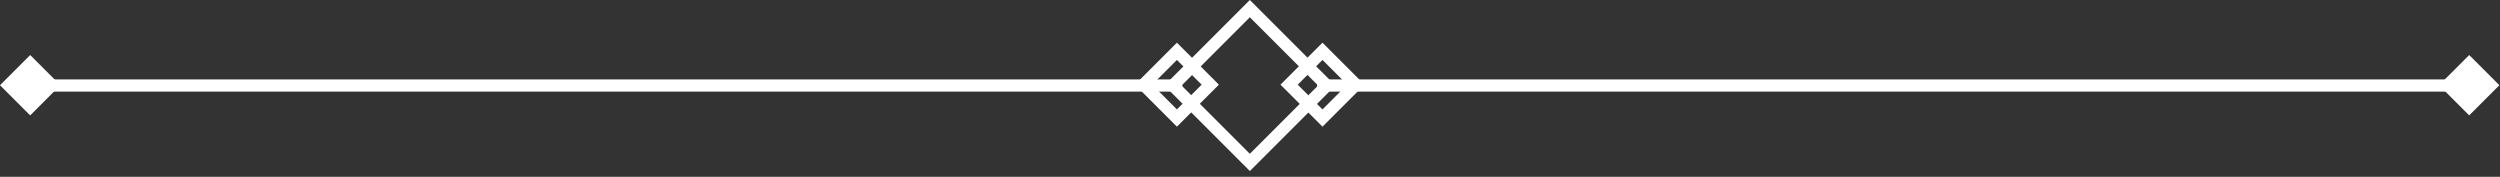 <svg xmlns="http://www.w3.org/2000/svg" viewBox="0 0 410 29" fill="none" >
    <rect x="0" y="0" width="410" height="29" fill="#333333" stroke="none"/>
    <rect x="216" y="13.025" width="189" height="2" fill="white" />
    <rect x="400" y="13.975" width="7" height="7" transform="rotate(-45 400 13.975)" fill="white" />
    <rect x="192.364" y="14.025" width="17.834" height="17.834" transform="rotate(-45 192.364 14.025)"
        stroke="white" stroke-width="2" />
    <rect x="211.414" y="13.887" width="7.74" height="7.74" transform="rotate(-45 211.414 13.887)" stroke="white"
        stroke-width="2" />
    <rect width="189" height="2" transform="matrix(-1 0 0 1 193.899 13.025)" fill="white" />
    <rect width="7" height="7" transform="matrix(-0.707 -0.707 -0.707 0.707 9.899 13.975)"
        fill="white" />
    <rect x="-1.414" width="7.74" height="7.74"
        transform="matrix(-0.707 -0.707 -0.707 0.707 197.485 12.887)" stroke="white" stroke-width="2" />
</svg>
